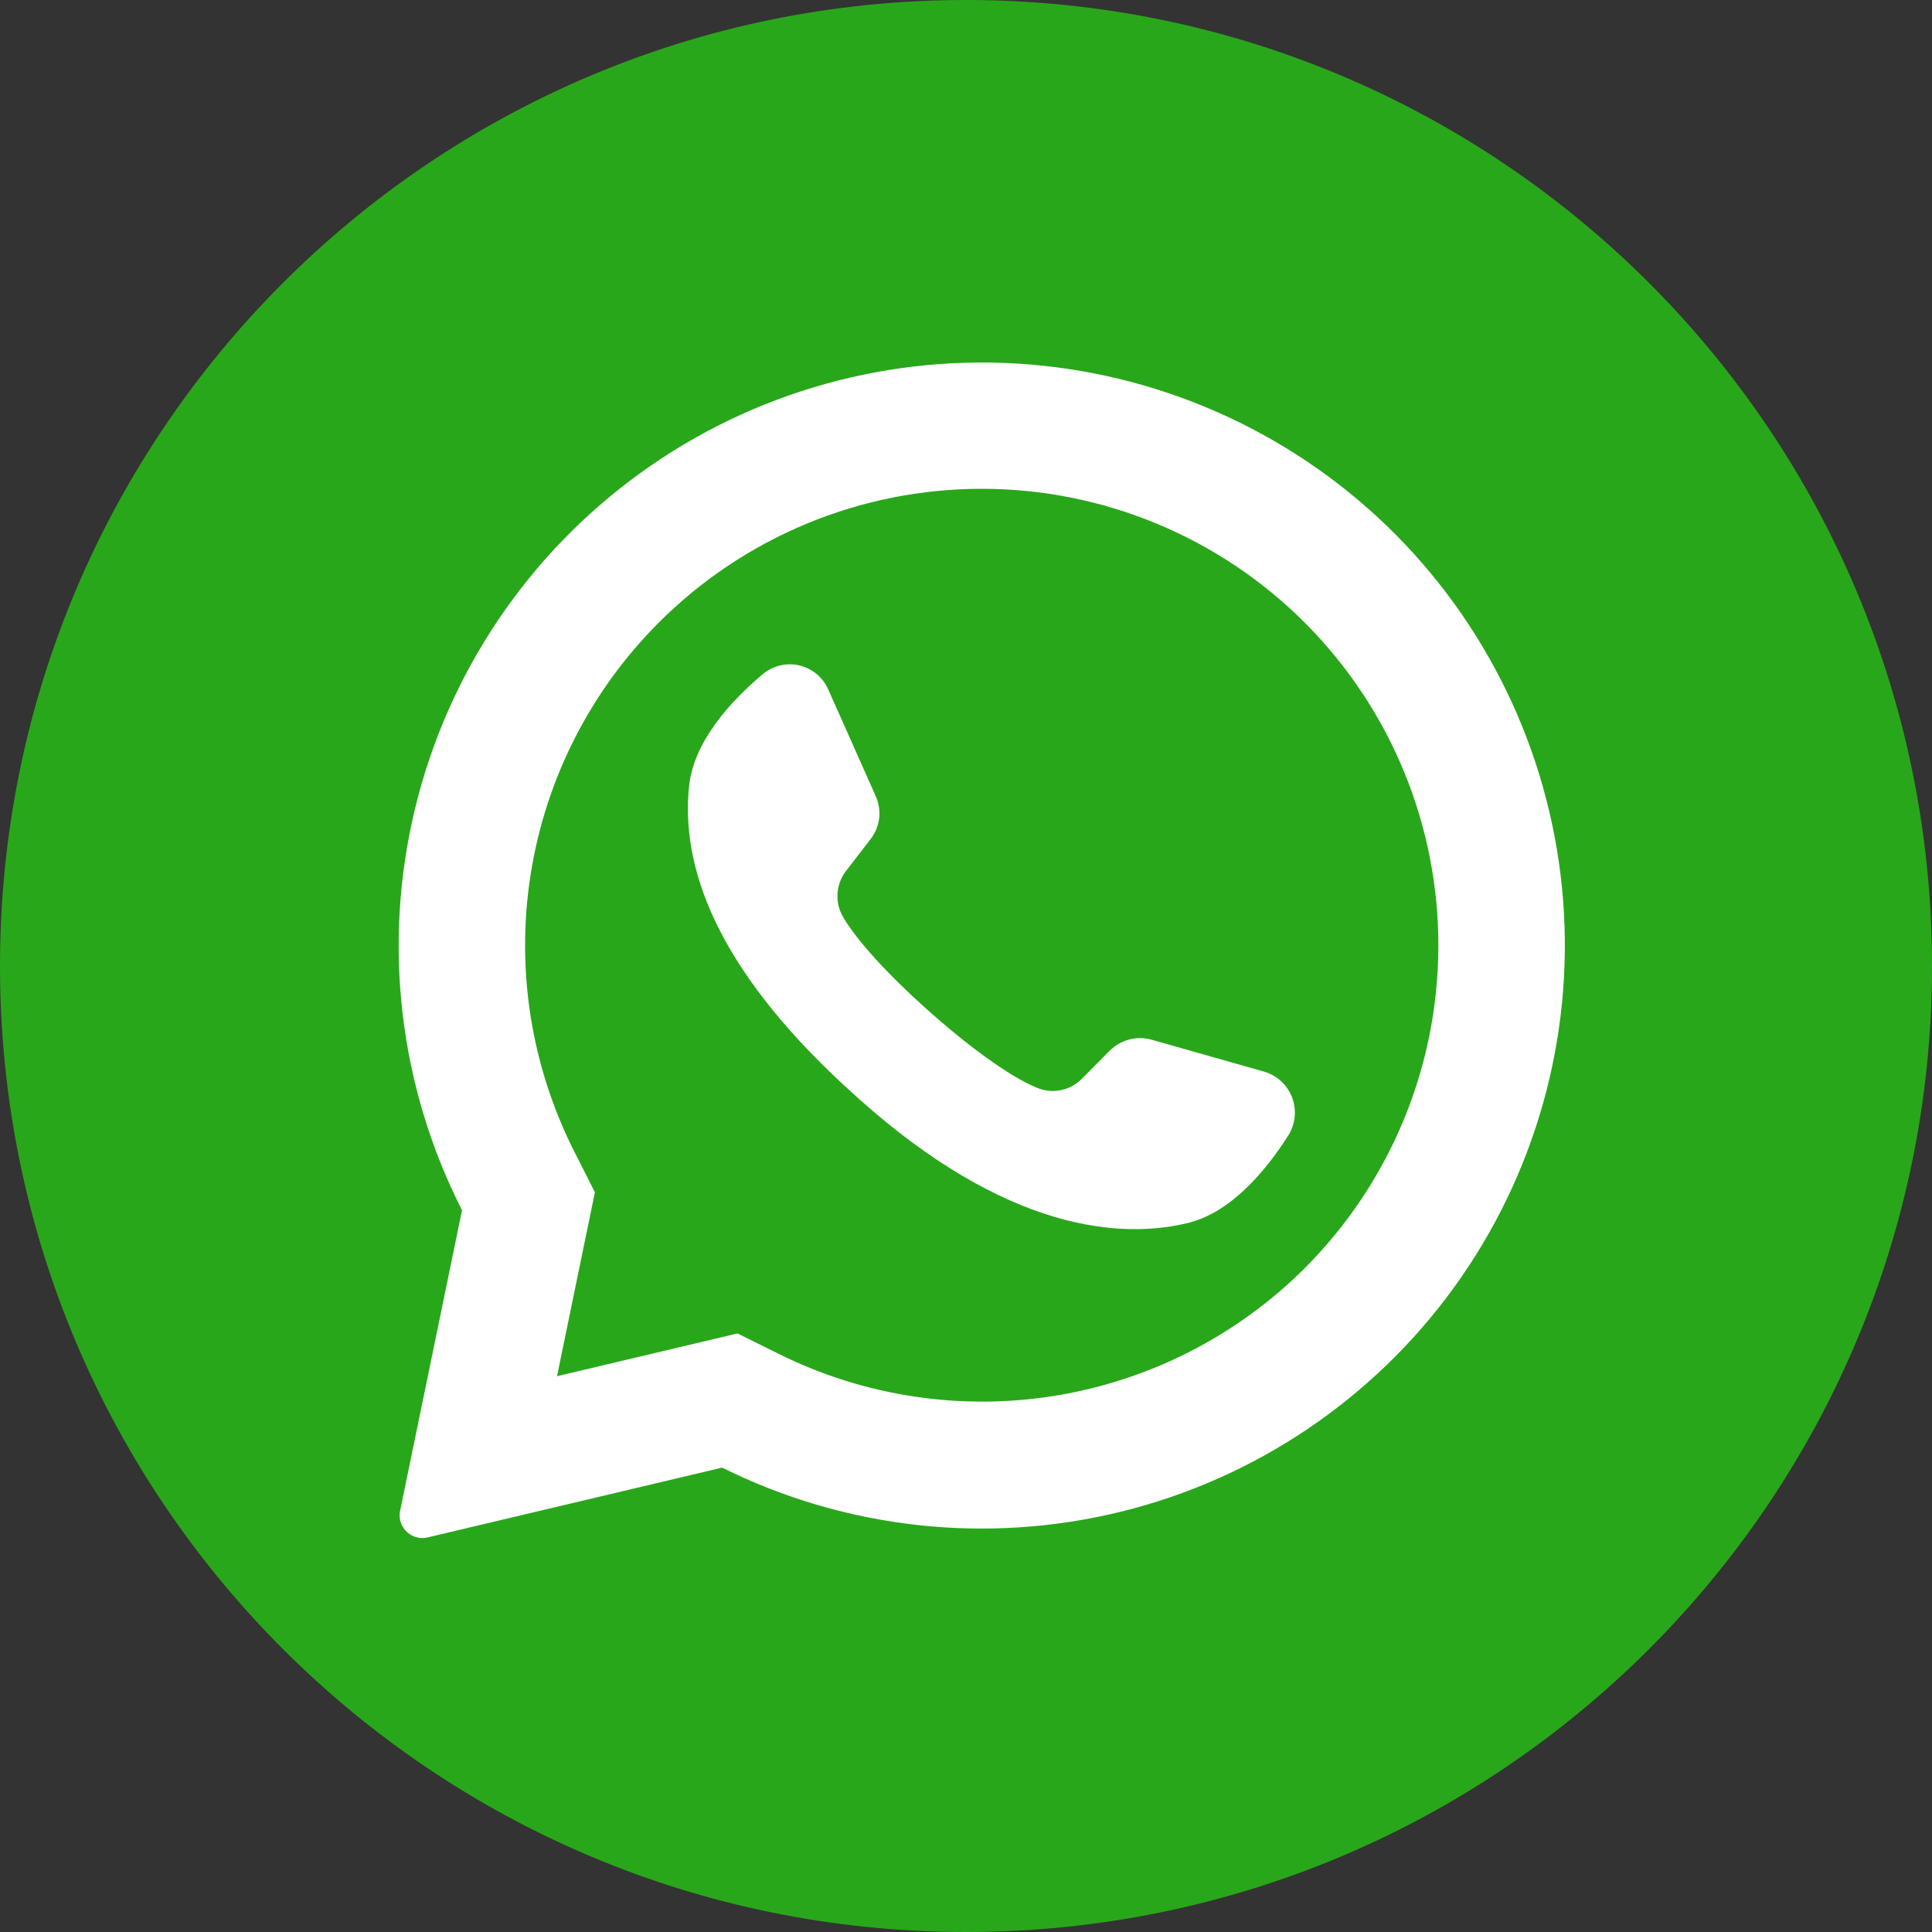 <svg width="63" height="63" viewBox="0 0 63 63" fill="none" xmlns="http://www.w3.org/2000/svg">
<rect x="0" y="0" width="63" height="63" fill="#333333" stroke="none"/>
<path d="M31.5 63C48.897 63 63 48.897 63 31.5C63 14.103 48.897 0 31.5 0C14.103 0 0 14.103 0 31.5C0 48.897 14.103 63 31.5 63Z" fill="#29A71A"/>
<path d="M45.537 17.459C42.346 14.236 38.108 12.26 33.587 11.886C29.067 11.512 24.562 12.766 20.885 15.422C17.208 18.077 14.601 21.959 13.534 26.368C12.467 30.776 13.01 35.42 15.066 39.464L13.048 49.261C13.027 49.359 13.027 49.46 13.046 49.557C13.066 49.655 13.106 49.748 13.163 49.83C13.247 49.953 13.367 50.049 13.506 50.103C13.646 50.157 13.798 50.168 13.944 50.133L23.547 47.857C27.578 49.861 32.19 50.369 36.561 49.292C40.933 48.215 44.78 45.621 47.419 41.974C50.058 38.326 51.317 33.86 50.972 29.371C50.627 24.883 48.702 20.661 45.537 17.459ZM42.543 41.356C40.335 43.558 37.491 45.011 34.414 45.512C31.336 46.012 28.179 45.534 25.387 44.145L24.049 43.482L18.161 44.877L18.179 44.803L19.399 38.878L18.744 37.585C17.317 34.783 16.814 31.602 17.306 28.497C17.798 25.392 19.26 22.523 21.483 20.3C24.276 17.508 28.064 15.939 32.013 15.939C35.962 15.939 39.75 17.508 42.543 20.3C42.566 20.327 42.592 20.353 42.619 20.377C45.378 23.176 46.918 26.952 46.903 30.882C46.889 34.812 45.322 38.577 42.543 41.356Z" fill="white"/>
<path d="M42.02 37.01C41.298 38.146 40.158 39.537 38.726 39.882C36.216 40.488 32.365 39.903 27.572 35.434L27.513 35.382C23.299 31.475 22.204 28.223 22.469 25.643C22.616 24.179 23.836 22.855 24.864 21.991C25.026 21.852 25.219 21.753 25.427 21.702C25.634 21.651 25.851 21.649 26.059 21.697C26.268 21.745 26.462 21.841 26.627 21.977C26.791 22.113 26.922 22.286 27.008 22.482L28.559 25.968C28.659 26.194 28.697 26.443 28.667 26.688C28.637 26.934 28.54 27.167 28.388 27.362L27.604 28.38C27.435 28.59 27.334 28.845 27.312 29.114C27.29 29.382 27.349 29.651 27.482 29.885C27.921 30.656 28.973 31.788 30.141 32.837C31.452 34.023 32.905 35.107 33.825 35.476C34.072 35.577 34.342 35.601 34.602 35.547C34.863 35.492 35.101 35.361 35.286 35.169L36.195 34.253C36.371 34.08 36.589 33.956 36.828 33.895C37.067 33.834 37.318 33.837 37.555 33.904L41.239 34.95C41.442 35.012 41.629 35.12 41.784 35.265C41.939 35.411 42.059 35.59 42.134 35.788C42.209 35.987 42.238 36.201 42.218 36.412C42.199 36.624 42.131 36.828 42.02 37.01Z" fill="white"/>
</svg>
